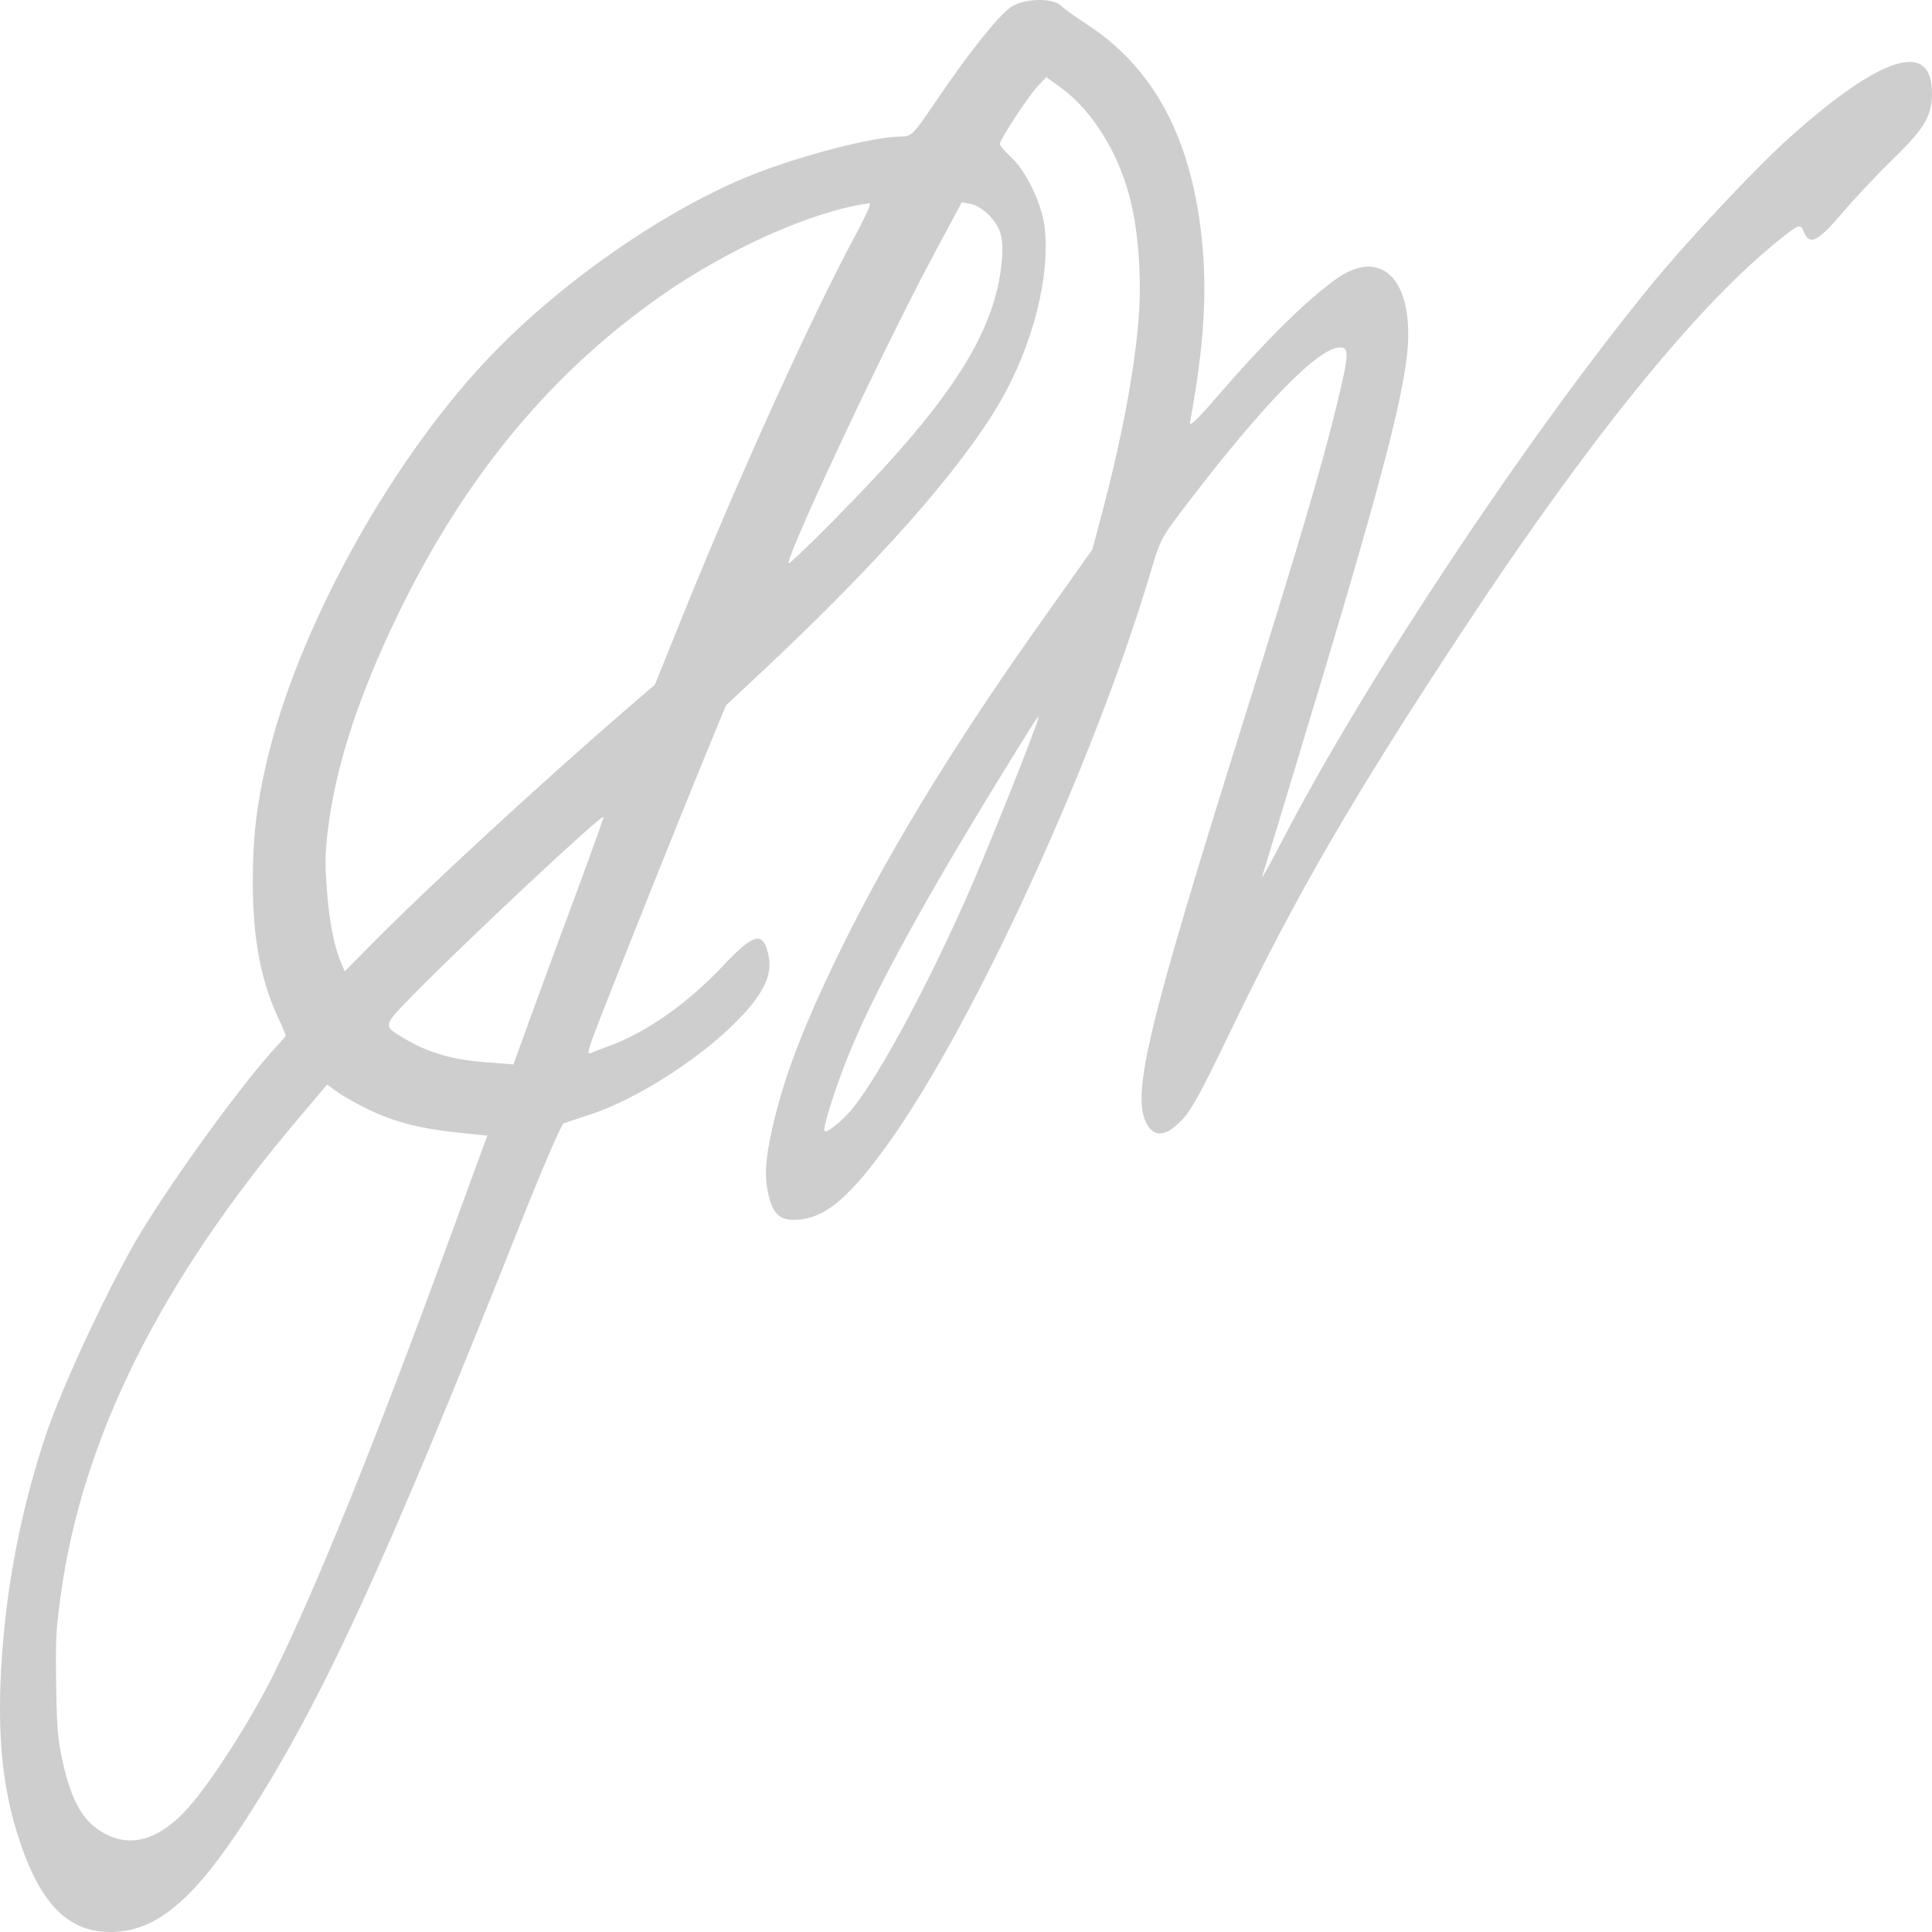 <svg width="1024" height="1024" viewBox="0 0 1024 1024" fill="none" xmlns="http://www.w3.org/2000/svg">
<path fill-rule="evenodd" clip-rule="evenodd" d="M535.447 3.999C528.588 9.027 513.154 28.452 496.582 52.909C484.016 71.454 483.172 72.331 477.883 72.331C462.322 72.331 419.843 83.596 393.969 94.582C347.835 114.173 294.541 151.914 257.735 191.059C205.436 246.681 157.252 334.832 141.261 404.141C135.865 427.528 133.997 443.837 133.997 467.577C133.997 497.382 138.228 519.878 147.556 539.667C149.858 544.55 151.587 548.837 151.397 549.19C151.208 549.546 148.961 552.074 146.404 554.811C129.491 572.917 94.128 621.366 75.077 652.533C59.307 678.332 33.042 734.253 24.185 760.889C10.684 801.484 2.787 843.183 0.551 885.678C-1.246 919.859 1.311 946.201 8.809 970.724C20.153 1007.84 35.109 1023.93 58.323 1024C82.536 1024.07 102.491 1007.48 130.646 963.852C170.409 902.237 203.468 830.506 274.99 650.659C287.857 618.305 297.468 595.984 298.763 595.449C299.959 594.955 306.054 592.898 312.308 590.877C345.802 580.048 392.27 546.184 404.249 523.872C408.253 516.414 408.848 510.293 406.314 502.621C403.433 493.893 398.162 496.005 383.247 511.859C364.223 532.084 342.171 547.526 322.128 554.662C318.432 555.977 314.301 557.576 312.946 558.214C310.901 559.179 311.68 556.282 317.533 541.169C328.529 512.774 361.558 430.195 373.758 400.587L384.788 373.825L403.333 356.482C464.639 299.156 508.883 249.176 529.569 213.88C547.391 183.472 556.894 146.204 553.581 119.719C552.081 107.724 543.669 90.413 535.86 83.249C532.601 80.26 529.925 77.14 529.916 76.32C529.889 74.019 545.377 50.464 550.25 45.394L554.579 40.89L562.443 46.611C579.582 59.077 593.762 82.49 599.608 107.974C603.618 125.453 605.106 148.993 603.476 169.165C601.211 197.181 594.453 232.958 584.003 272.263L578.945 291.284L551.062 330.615C503.072 398.311 467.567 457.027 441.384 512C424.405 547.649 415.107 572.529 409.462 597.427C405.527 614.788 405.016 623.895 407.424 633.776C410.022 644.431 414.184 647.514 424.381 646.339C438.355 644.727 451.106 633.64 470.994 605.808C516.303 542.404 579.983 403.648 609.839 303.27C615.155 285.394 615.241 285.236 630.166 265.759C670.361 213.308 698.946 184.167 710.2 184.167C715.261 184.167 715.067 187.493 708.389 215.117C700.771 246.635 688.015 289.757 657.547 387.006C607.932 545.362 599.546 580.564 607.833 595.686C611.799 602.922 617.67 602.455 625.844 594.251C631.194 588.883 635.966 580.246 652.203 546.544C687.085 474.144 716.659 423.14 775.842 333.321C840.631 234.993 897.597 164.35 940.271 129.409C953.644 118.46 954.222 118.227 956.149 123.001C959.092 130.295 963.508 128.108 976.328 113.013C982.934 105.237 995.083 92.336 1003.33 84.343C1019.97 68.206 1024 61.404 1024 49.431C1024 20.978 997.418 29.228 948.541 72.848C930.659 88.806 893.535 128.426 874.116 152.278C808.482 232.888 723.856 360.363 680.38 444.111C673.601 457.167 668.461 466.436 668.955 464.708C669.449 462.978 677.051 437.881 685.846 408.935C733.468 252.216 746.255 203.359 746.391 177.588C746.563 145.243 730.026 132.376 708.209 147.881C692.094 159.335 670.027 181.233 643.261 212.332C634.706 222.27 630.24 226.43 630.684 224.046C638.094 184.276 639.968 155.135 636.959 126.448C631.368 73.138 611.536 36.039 576.354 13.086C570.418 9.212 564.095 4.677 562.303 3.006C557.559 -1.422 542.057 -0.847 535.447 3.999ZM454.187 123.19C430.558 166.858 392.015 251.687 361.719 326.703L347.107 362.885L333.325 374.759C288.471 413.411 226.461 470.528 197.409 499.954L182.732 514.817L180.705 510.12C177.099 501.757 174.336 487.321 173.176 470.767C172.233 457.327 172.324 452.194 173.71 440.528C177.487 408.731 188.219 374.323 206.872 334.198C242.356 257.864 288.657 200.387 349.004 157.758C385.476 131.994 430.254 111.949 460.906 107.671C461.92 107.528 458.953 114.383 454.187 123.19ZM524.363 114.199C531.008 121.188 532.368 127.297 530.563 142.055C526.771 173.069 508.506 204.205 468.394 248.038C452.809 265.07 425.15 292.972 418.38 298.494C412.752 303.083 467.23 186.629 494.753 135.235L509.742 107.248L514.543 108.083C517.183 108.544 521.602 111.296 524.363 114.199ZM550.006 381.695C547.899 388.925 526.961 441.528 516.126 466.811C493.206 520.293 462.856 576.402 449.158 590.618C442.852 597.166 436.863 601.258 436.875 599.012C436.899 594.927 443.335 575 449.763 559.113C463.855 524.286 492.55 472.307 539.202 397.107C550.747 378.498 551.073 378.031 550.006 381.695ZM304.821 475.043C296.367 497.781 285.552 527.135 280.788 540.272L272.125 564.159L256.038 562.885C239.528 561.58 226.567 557.729 214.468 550.537C202.638 543.504 202.506 544.083 219.995 526.312C248.711 497.13 319.082 431.344 319.846 432.967C320.036 433.37 313.274 452.303 304.821 475.043ZM196.309 588.53C210.029 594.98 223.148 598.278 243.434 600.372L258.289 601.907L237.806 657.825C198.122 766.163 168.084 840.512 145.225 886.979C133.351 911.118 112.064 944.421 99.665 958.258C85.081 974.533 70.404 979.331 56.485 972.373C44.503 966.382 37.879 955.256 33.063 933.029C30.568 921.512 30.158 916.543 29.781 893.189C29.395 869.26 29.634 864.414 32.092 846.235C43.401 762.597 84.727 679.514 158.097 592.907L173.41 574.829L179.061 578.954C182.169 581.222 189.93 585.531 196.309 588.53Z" fill="#CDCECD"/>
</svg>
